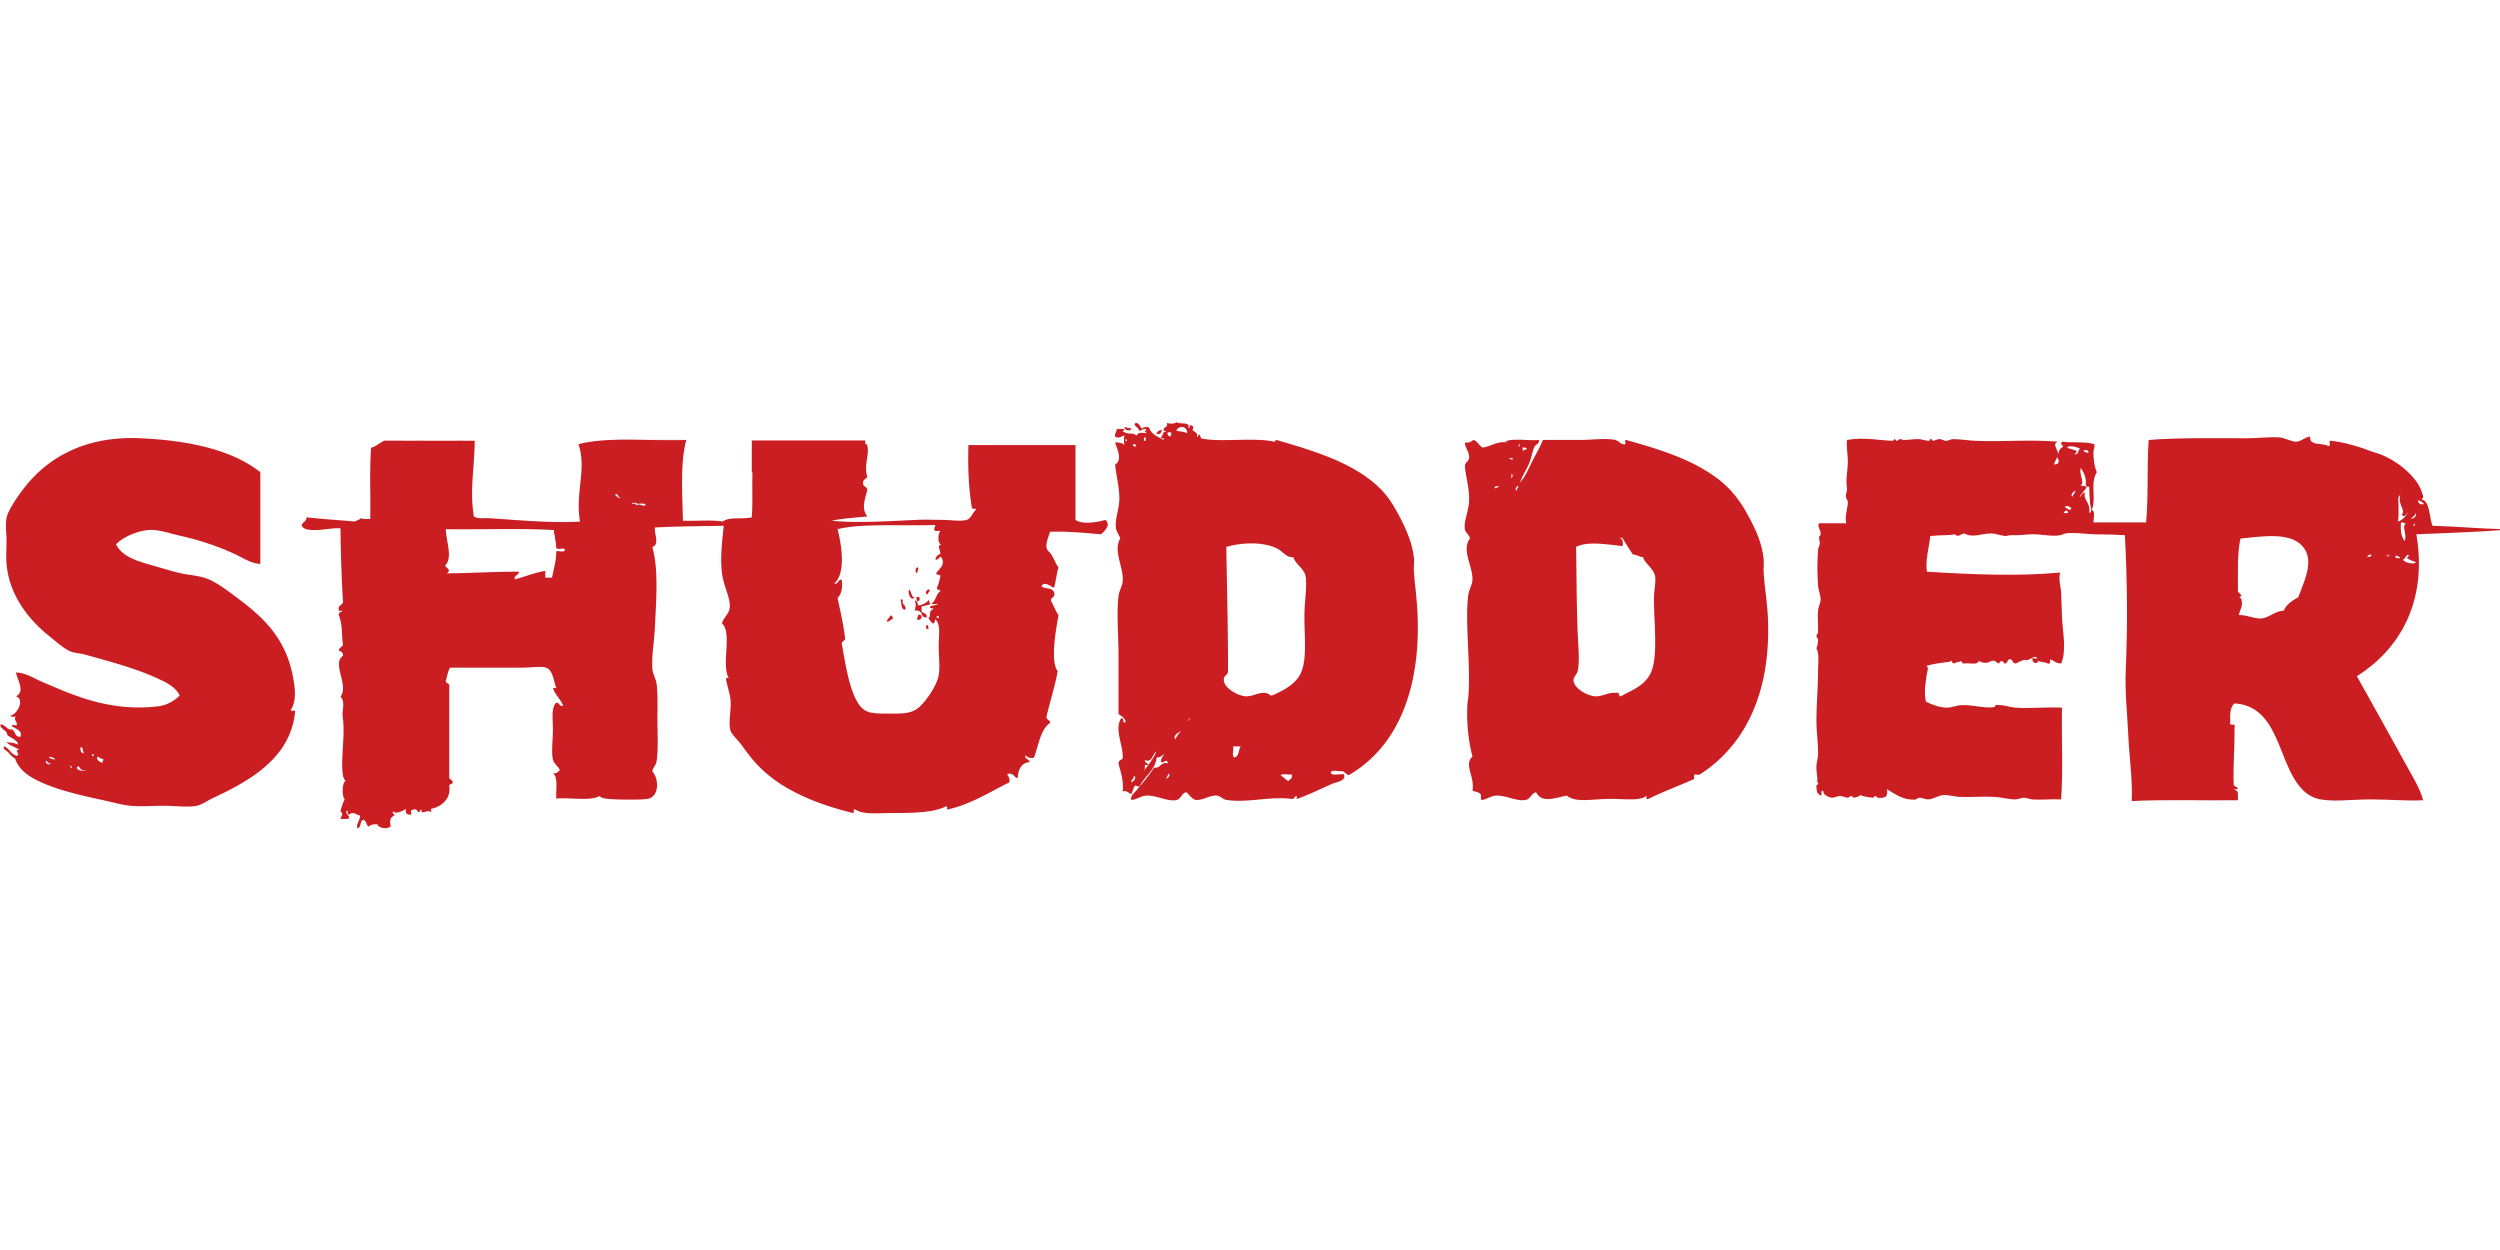 <svg xmlns="http://www.w3.org/2000/svg" width="128" height="64"><defs><clipPath id="a"><path d="M1603 12h605.48v323H1603zm0 0"/></clipPath><clipPath id="b"><path d="M266 15h712v343.55H266zm0 0"/></clipPath></defs><path d="M57.573 21.873c.14-.01.184.077.347.044 0 .203-.353.133-.347-.044M59.485 22.004c-.02.14-.066.252-.26.217.01-.15.129-.19.26-.217M46.968 29.045c.132.065-.036.19 0 .304-.14-.012-.103-.286 0-.304M46.534 30.175c.155.09.1.39.304.434-.222.148-.351-.169-.304-.434M47.533 30.175c.18.052-.033.148-.043.26-.175-.046-.046-.227.043-.26M46.925 30.566c.217-.063.212.223.043.217-.036-.05-.057-.116-.043-.217M46.1 30.696h.13c-.085.302.186.248.13.522-.27.008-.172-.35-.26-.522M47.012 31.478c.09-.018.115.03.173.044.01.155-.062.227-.217.217-.031-.132.045-.158.044-.26M45.577 31.522c.14-.038.09.113.174.13-.134.04-.166.182-.347.174.008-.15.153-.165.173-.304M47.446 32c.095.006.094.11.087.217-.129.01-.153-.155-.087-.217" fill="#ca1e23" fill-rule="evenodd"/><path d="M57.92 40.04c.125.014.306-.297.13-.304.012.156-.13.16-.13.304zm8.04-.043c.064-.11.238-.11.174-.348-.175.028-.461-.056-.564.044.132.1.252.211.39.304zm-6.257-.13c.1-.005.238-.192.13-.261-.042.088-.09.172-.13.26zm-1.087-.957c-.008.153.147.143.173.261h-.173v.26c-.132.179.022-.06.043-.086.206-.254.553-.77.522-.87-.162.15-.219.612-.565.435zm4.607-.13c.223-.066.179-.401.304-.565h-.391c.047.17-.1.535.087.565zm-3.042-.913c.024-.162.325-.467.26-.434-.111.092-.41.226-.26.434zm.738-1.086c-.288.305.094-.014 0 0zm1.739-2c-.026.442.732.852 1.13.87.322.014.657-.2.956-.174.305.027.214.145.391.13.453-.198 1.085-.497 1.39-1 .42-.687.261-1.863.261-3.042 0-.79.164-1.67.044-2.13-.081-.308-.565-.641-.609-.912-.35.048-.535-.287-.825-.435-.72-.365-1.838-.313-2.608-.086.033 2.125.09 4.228.087 6.388-.047.243-.204.156-.217.391zM58.18 22.786c-.058-.014-.083-.062-.174-.043-.011.127.169.167.174.043zm-.565-.26c.105.223.113-.15 0 0zm.956.043h.087v-.174h-.087v.174zm1.348-.217c.036-.05.057-.117.043-.218h-.173c-.035.15.04.191.13.218zm.304-.305c.262.074.261.013.565.13-.01-.383-.436-.408-.565-.13zm.608-.13c.112.047.07-.27.13-.13.152-.03.157.152.088.217.077.102.338.184.217.348.14.053.033-.141.174-.087-.005.078.053.091.043.174.907.23 2.692-.061 3.738.173.096.024.062-.083.13-.086 1.984.577 4.006 1.18 5.346 2.52.426.426.749.988 1.044 1.565.297.584.584 1.271.651 1.955.023.233-.015.473 0 .696.044.656.131 1.201.174 1.956.219 3.856-.909 6.974-3.52 8.475-.113-.062-.2-.148-.305-.218-.183.049-.566-.102-.608.087.07.192.484.037.695.087v.174c-.133.203-.41.22-.608.304-.572.245-1.195.562-1.826.783v-.13c-.054-.107-.126.13-.217.13-1.143-.16-2.36.22-3.39.043-.178-.03-.312-.2-.478-.217-.36-.037-.774.27-1.086.217-.203-.035-.352-.291-.478-.391-.25.042-.272.332-.478.391-.43.123-1.038-.239-1.566-.217-.32.013-.48.209-.782.217-.05-.219.151-.343.261-.478.294-.36.633-.742.913-1.173.352.048.304-.305.696-.218-.023-.299-.249.045-.348-.087-.002-.19.108-.268.174-.39-.111.077-.197.179-.391.173-.09.694-.624.941-.87 1.478-.1.014-.167-.007-.217-.044-.12.098-.127.308-.218.435-.157-.03-.186-.19-.434-.13.051-.602-.116-.986-.217-1.435 0-.16.152-.166.217-.26.029-.684-.44-1.459-.087-2.043.184-.04.044.245.217.217.069-.157-.2-.35-.347-.435v-3.042c0-1.02-.107-2.079 0-2.999.031-.27.201-.524.217-.782.043-.715-.501-1.525-.13-2.173-.045-.17-.19-.33-.218-.522-.069-.473.185-1.004.174-1.564-.012-.62-.167-1.14-.217-1.695.398-.237.1-.777 0-1.13.213-.011.378.027.478.13a1.229 1.229 0 010-.478c-.076-.036-.277.194-.478.044-.023-.183.076-.243.087-.392h.347c.087.1-.01.049-.043.131.362.203.517.017.695.217.13-.189.239-.155.521-.13-.013-.091-.25-.133 0-.13-.078-.206-.228.027-.39 0 .01-.19-.314-.21-.174-.392.22-.003.22.214.347.304.036-.109.199-.091.348-.087.097.367.45.477.74.653.066-.155-.149-.027-.131-.13.112-.076.072-.306.26-.305-.01-.063-.13-.015-.13-.087.017-.157.238-.11.174-.348.18.05.405.05.478-.043.154.128.775-.04.608.304" fill="#ca1e23" fill-rule="evenodd"/><g clip-path="url(#a)" transform="translate(.02 21.613) scale(.058)"><path d="M2113.969 119.266c.52.59 4.18 1.671 4.5 0-2.04.004-3.508-3.153-4.5 0zm6.75 2.25c2.68 2.777 8.972 4.379 12 2.254-2.91-1.094-5.988-2.012-8.25-3.754-.11-.996 3.05-2.262.75-3-2 1.007-2.23 3.773-4.5 4.5zm-14.25-3.75c-.707 2.879 5.86-2.993.75 0-.07.039-.738-.051-.75 0zm-17.258 1.5c1.309-.692 4.027.027 3.758-2.25-2.36-.356-3.07.937-3.758 2.25zm-93.012 54.007c6.77-.656 12.14-6.941 19.5-6.75 2.211-6.046 7.66-8.84 12.762-12 5.23-14.175 14.789-32.597 3.75-45.007-11.18-12.559-34.871-8.762-54.762-6.75-2.918 13.086-2.16 29.84-2.25 45.754-.32 2.015 2.262 2.578 3 4.5.301.792-1.46.847-1.5 1.503 0-.046 1.461 1.348 1.5 1.5 1.711 7.122-1.05 8.684-2.25 14.25 7.832-.199 13.742 3.637 20.25 3zm135.02-84.011c-3.117 4.21 1.25 2.144 0 0zm-9 15.754c2.91-6.004-3.117-12.274 1.5-15.754-2.29.547-2.207-1.293-4.5-.75-.75 5.812.062 12.386 3 16.504zm6-19.504c2.16-.383 5.742-3.215 3.75-5.25-.098 2.898-3.04 2.957-3.75 5.25zm-306.79-5.25h3.75c.243-3.516-3.468-2.008-3.75 0zm6.75-3.75c-.327-1.719-4.327-3.602-6-1.5 1.81.242 3.981 3.949 6 1.5zm311.29-4.5c-1.528-1.223-3.059-2.438-5.25-3-.45 2.738 3.73 4.71 5.25 3zm-19.5 9.75c3.472-4.922-3.89-8.774-1.5-17.254-2.77.984-1.438 5.828-1.5 9.004-.11 5.375.46 11.418-.75 14.25 4.36-.899 8.36-6.125 9-8.25-1.258 1.742-3.43 5.277-5.25 2.25zm-291.04-15.754c.7-2.051 2.301-3.195 3-5.25-2.16.133-4.73 3.715-3 5.25zm12.75-8.25c-1.6 2.32-7.109 8.152-6 8.25 1.63-1.121 1.75-3.75 4.5-3.75-2.148 5.902 5.192 8.625 3.75 18.004 3.41-1.293.942-5.63.75-8.25-.378-5.196-.75-10.016-.75-15.004-1.71.21-2.82-.18-3-1.5.583-6.086-1.5-10.672-4.5-15-1.62 6.637 3.821 11.601 0 15.75 2.372-.121 4.532-.028 5.25 1.5zm-28.5-20.254c4.95-.55 4.47-3.52 2.25-6.75-.109 2.894-2.538 3.469-2.25 6.75zm30-10.5c.95-2.524-3.8-3.102-4.5-1.5 1.571.433 2.141 1.86 4.5 1.5zm-18.75-4.5c2.34 1.402 5.962 1.535 8.25 3 .551 2.047-1.488 1.512-1.5 3 3.41.164 3.04-3.461 4.5-5.25-2.738-1.176-9.37-3.313-11.25-.75zm384.051 72.008v.754c-24.628 1.867-50.351 2.652-75.761 3.75 10.453 61.453-16.68 102.789-52.508 125.265 15.308 27.192 30.23 54.305 45.008 81.012 4.91 8.879 10.75 18.309 13.5 28.504-14.43.715-30.59-.75-46.5-.75-16.84 0-35.27 2.672-47.258-.75-18.54-5.29-26.031-29.48-33.012-46.508-7.437-18.152-16.61-36.129-39.75-37.504-3.758 2.992-4.14 9.363-3.75 16.504-1.597 4.344 5.34.152 3.75 4.5.281 17.281-1.328 32.672-.75 50.254-.12 2.117 2.121 1.883 3 3 2.43 2.363-1.96.562-2.25 2.25 4.16-.164 2.781 5.223 3 9.004-31.11.394-63.86-.852-93.758.75.887-19.356-2.16-38.406-3-57.758-.863-19.41-3.152-38.898-2.25-58.508 1.77-39.148 1.309-78.668-.75-118.515-8.672-.41-16.93-.75-25.511-.75-8.871 0-23.739-2.645-29.25 0-6.559 3.144-19.711-.594-28.508 0-6.5.437-10.774 1.043-17.25.75-1.781-.082-3.692.91-5.25.75-4.403-.457-8.192-2.274-12.75-2.25-7.742.035-15.723 4.207-23.262 0-3.531.437-5.11 3.972-8.25.75-5.531 1.18-11.512.464-21.75 1.5-1.02 10.015-4.582 21.367-3 31.504 37.961 2.41 80.16 4.265 117.77.75-1.961 5.296.37 11.52.75 18 .398 7.003.36 14.398.75 21.753.742 14.07 4.11 29.016-.75 40.508-4.578.078-6.38-2.629-9.75-3.75-.02 1.98.691 4.7-2.25 3.75-2.16-1.344-5.961-1.043-8.258-2.25-.961 3.621-5.082 1.723-5.25-1.5.098-1.66 3.18-.32 4.5-.75-2.133-3.832-6.531 2.242-10.5 1.5-1.852-.426-2.094.215-3.75.75-1.8.574-3.832 2.239-5.25 2.25-2.344.016-2.262-3.597-4.5-3.75-2.89-.203-1.953 4.465-5.25 3.75-.633-2.676-3.871-2.676-4.5 0-2.781-.226-2.703-3.304-6.75-2.25-4.133 2.293-6.871 2.274-11.25 0-.91 4.094-8.453 1.555-12.762 2.25-2.808.742-1.629-3.687-3.75-1.5-2.32-.078-3.582.914-5.25 1.5-2.398.332-1.219-4.097-3.75-1.5-7.308.93-14.75 1.742-21 3.75 2.86.477 1.04 4.84.75 6.75-1.058 7.098-2.89 17.149-.75 24.754 5.2 2.711 12.418 5.305 18.75 5.25 4.2-.035 8.38-2.074 12.75-2.25 9.012-.363 23.54 3.531 29.262 1.5.207-.074.27-1.277.75-1.5.668-.312 2.238.016 3 0 4.617-.101 9.5 1.918 14.25 2.25 13.258.93 27.008-.691 41.258 0-.5 26.754 1 55.508-.75 81.012-8.532-.465-17.84.621-25.508 0-2.692-.219-5-1.574-7.5-1.5-2.41.07-4.942 1.508-7.5 1.5-5.992-.02-12.461-1.938-18.75-2.25-10.621-.531-21.184.476-30.762 0-4.87-.242-9.691-1.934-14.25-1.5-4.75.453-8.61 3.48-12.75 3.75-2.66.172-5.48-1.54-8.25-1.5-1.18.015-2.27 1.328-3 1.5-1.62.379-3.762.125-5.25 0-7.71-.66-14.59-5.598-20.25-9.004 1.3 7.668-2.68 7.969-8.262 7.504-1-.082-.918-1.344-1.5-1.5-1.449-.39-1.828 1.523-2.25 1.5-4.488-.254-9.046-1.176-11.25-2.25-1.109.824-3.789 2.047-6 2.25-1.02.094-.738-1.43-2.25-1.5-1.027-.047-2.27 1.531-3 1.5-2.039-.086-4.539-1.445-6.75-1.5-2.976-.078-5.367 1.797-7.5 1.5-2.687-.379-7.629-2.336-7.5-6.004-3.398-1.145.391 4.902-3 3.754-3.117-2.5-2.796-4.504-3-8.254-.059-1.047 1.301-.906 1.5-1.5.32-.957-.77-2.137-.75-2.25.5-4.25-.976-8.402-.75-13.5.16-3.738 1.461-7.191 1.5-11.25.082-9.527-1.5-19.277-1.5-29.258 0-14.308 1.5-28.676 1.5-45.754 0-6.047 1.25-12.578-1.5-18.004 1.121-2.347 1.371-4.601 1.5-7.5.051-1.148-1.457-1.875-1.5-3-.039-.988 1.473-2.808 1.5-3.75.16-6.156-.699-13.05 0-19.504.301-2.847 2.172-6.128 2.25-9 .102-3.82-1.968-8.242-2.25-12.003-.789-10.594-.859-22.739 0-32.254.172-1.938 1.454-3.758 1.5-5.25.062-2.079-.738-3.989-.75-6 0-.18 1.41-1.125 1.5-2.25.282-3.868-3.257-6.852-1.5-9.754h24c-1.367-6.477 1.461-13.14 1.5-18.75.012-1.676-1.187-2.125-1.5-3.754-.75-4 1.153-5.813.75-8.25-1.359-8.36.782-16.16.75-24.004-.02-6.215-1.449-12.567-.75-18.75 14.653-2.664 28.93.387 39.762.75 1.371.043 1.84-1.496 2.25-1.5 1.219-.024.52 1.672 2.25 1.5.149-.016 1.961-1.45 2.25-1.5 1.418-.25 2.11.758 3.75.75 4.578-.027 8.7-.863 12.75-.75 3.02.082 5.942 1.34 9 1.5 1.59.082.942-1.317 1.5-1.5 1.41-.465 1.899 1.531 2.25 1.5 2.5-.25 3.461-1.54 6-1.5 2.23.031 3.719 1.683 6 1.5 2.3-.188 3.762-1.504 6-1.5 6.238.008 12.75 1.223 19.512 1.5 25.039 1.016 47.558-1.293 72.758.75-5.461 2.473.832 7.117.75 12.75-.72-5.52 2.23-6.918 3.75-8.25 1.398-1.227-3.239-1.192-.75-4.5 8.98 1.27 20.89-.39 28.5 2.25.77 2.644-.72 4.734-.75 6.75-.078 4.816.539 12.41 3 18.004-6.18 9.207-.16 24.601-4.5 33.004 3.52 2.218 1.53 6.625 1.5 11.25h46.511c2.168-22.832.598-49.403 2.25-72.758 25.668-2.145 58.7-1.5 86.258-1.5 10.192 0 20.621-1.367 29.25-.75 5.121.363 10.332 3.976 15.012 3.75 4.367-.215 8.187-4.406 12-4.5-.79 8.781 10.8 5.195 15.75 8.25 3.578 1.074-.582-5.578 3-4.5 11.848 1.238 25.808 5.598 34.508 9 2.96 1.16 6.082 1.851 9 3 15.23 6.016 33.02 20.32 36.75 34.504.652 2.472 1.75 3.086-.75 5.254 7.68 1.07 6.832 15.8 9.75 23.25 20.96.547 40.582 2.433 61.511 3" fill="#ca1e23" fill-rule="evenodd"/></g><g clip-path="url(#b)" transform="translate(.02 21.613) scale(.058)"><path d="M828.29 171.023v2.25c-.606-.394-1.22-.78-2.25-.75.14-.605.75-.746.75-1.5zm1.5-35.253c-.642 3.859-1.77 7.23-3 10.5-.286 2.285 2.726 1.273 3 3-3.833 2.171-3.774 8.23-7.5 10.503.32 1.676 3.694.301 5.25.75-1.466 1.536-5.036.965-6.75 2.25-.673 2.422 2.444 1.055 3 2.25-5.356 2.207-1.56 4.696-4.505 8.25 1.512 1.493 2.098 3.907 4.504 4.5 1.113-.632 1.086-2.414 1.5-3.75 5.152 4.618 3 14.961 3 23.254 0 8.883 1.32 18.883 0 26.254-1.633 9.102-11.644 23.992-18.754 29.254-6.34 4.695-13.937 4.5-25.504 4.5-13.82 0-20.66-.062-26.254-8.25-8.386-12.281-11.734-35.101-15-53.258-.132-2.632 2.535-2.468 3-4.5-1.554-12.699-4.273-24.23-6.75-36.004 3.211-3.289 4.618-8.386 3.75-15.753-2.562-2.27-2.941 4.027-6.75 3 10.621-9.149 6.567-34.083 3-48.008 20.653-5.399 58.489-2.684 86.262-3.75.016 1.77-1.293 2.21-.75 4.504.32 1.675 3.695.3 5.25.75-2.117 1.82-2.77 11.254.75 12-4.144.98-.656 4.87-.75 8.25-2.281.722-3.617 2.382-4.5 4.5 1.863 2.449 4.23-3.262 5.25-1.5 4.254 6.554-1.977 10.156-4.5 14.254.242 1.753 3.273.726 3.75 2.25zM561.25 73.512c-.11-1.64-1.89-1.614-3.75-1.5-.535-2.04 3.54.535 3-1.5.605 3.144 7.395.105 9.004 2.25-.344 3.129-5.734-1.86-8.254.75zm-18.75-9.754c3.8-1.047 2.059 3.441 5.25 3-1.156 1.347-4.45-1.504-5.25-3zm-51.758 50.258c-.11 8.894-2.305 15.699-3.75 23.254h-6.004v-6c-9.804 1.69-17.77 5.23-27.004 7.5-.52-4.024 3.715-3.29 3.754-6.75-21.808-.055-42.199 1.308-63.761 1.5 4.246-2.477.492-4.524-1.5-6.75 7.25-6.778.906-21.622.75-32.258 31.558.449 64.941-.926 95.265.754.645 5.351 1.871 10.129 2.25 15.75.809 2.191 6.692-.692 7.5 1.5.106 3.105-5.219.78-7.5 1.5zM975.31 86.262c-6.196 2.062-20.602 4.48-26.254 0V20.254h-94.512c-.55 19.8.168 38.336 3 54.758-.363 2.36 3.437.558 3.75 2.25-3.297 2.64-4.106 7.707-8.25 9-5.273 1.644-14.602 0-21.754 0-7.32 0-15.062-.313-21.754 0-26.207 1.218-55.726 3.054-75.762.75 9.739-2.016 20.778-2.727 31.508-3.75-5.46-7.332-2.183-14.668 0-23.254-.039-3.461-4.273-2.727-3.754-6.75.102-2.899 3.043-2.957 3.754-5.25-3.71-9.278 3.297-22.887-.875-28.88-.191.192-.41.345-.683.423-.336.09-.711.125-1.098.133-4.965 4.308-20.2 1.324-23.863-1.52-.555-.434-.606-.984-.387-1.469-6.375.266-12.758.586-19.176.657-.367.003-.664-.098-.89-.274-3.684.262-7.34.106-11.059.219-4.895.144-9.785.515-14.688.547-8.964.05-17.933.105-26.902.031-1.484 6.824-1.242 15.984-1.644 24.883-.653 14.379.34 28.527-.75 41.254-7.73 2.023-20.274-.774-25.504 3.75-10.278-1.723-23.735-.27-35.254-.75-.508-24.274-2.45-51.121 3-71.258-31.727 1.277-69.238-3.23-95.266 3.75 7.64 20.789-3.113 43.902 1.504 68.258-26.91 1.531-55.059-1.387-81.012-3-4.324-.27-8.87.879-12.754-1.5-3.87-23.211.536-42.375.739-66.59-1.098.012-2.285.098-3.38-.07-2.429.218-4.944.027-7.37.043a.463.463 0 01-.356-.149c-13.742.625-27.21.172-41.004.04a.446.446 0 01-.37.171h-10.977a.446.446 0 01-.38-.187H338.81c-4.254 1.738-7.88 5.5-11.59 5.984-1.492 21.879-.258 42.516-.75 63.008-3.074.074-6.149.148-8.25-.75-1.215 1.539-3.61 1.89-5.25 3-14.203-1.301-28.88-2.13-42.758-3.75.469 4.218-5.742 4.914-3.75 8.25 2.312 2.906 7.168 2.96 11.25 3.004 6.879.07 15.32-1.989 22.504-1.504.258 22.246.93 44.078 2.25 65.261-.91 2.586-4.492 2.508-3.75 6.75-.535 2.036 3.539-.535 3 1.5-1.906.09-2.91 1.094-3 3 3.59 8.875 2.344 18.079 3.75 26.254-.707 2.293-3.649 2.352-3.75 5.25 2.281.47 3.836 1.668 3.75 4.5-10.195 6.668 5.496 26.313-2.25 36.008 2.527 2.38 2.754 6.606 2.25 10.5-.555 4.29-.531 5.293 0 9.75 1.82 15.223-2.387 37.387 0 49.508.336 1.695.844 3.152 2.25 4.5-3.168 2.012-3.348 13.566-.75 16.504a44.114 44.114 0 00-3.75 10.5c2.812 2.883 1.203 2.965 0 6.754h6.75c3.101-2.871-3.914-4.696-.75-7.504.754.594-.278 2.625 1.5 3.75 3.683-3.512 7.758.723 9.754.75.058 4.578-3.813 7.46-2.25 11.254 3.703-.547 1.726-6.774 5.25-7.5 2.691.804 2.453 4.547 4.5 6 2.648-2.18 4.183-1.719 7.5-2.25 1.804 3.73 8.078 4.758 12.004 2.25-.196-3.442-.801-3.625 0-6.75.617-1.883 2.625-2.375 3.75-3.754-1.856-.875-2.77-1.961-.75-3 .125 3.058 8.34-.375 10.5-2.25-.871 4.125 1.113 5.39 4.5 5.25 1.093-1.738-2.04-3.77 2.25-4.5 3.652-1.149 2.824 2.18 5.254 2.25-.04-1.852 3.265-3.34 1.5-.75 1.062 2.644 6.359-2.047 8.25.75 1.835-.996-.825-2.79.75-3 9.62-1.977 17.437-9.43 15.753-20.254.133-2.113 3.563-.934 3-3.75-.625-1.629-2.832-1.668-3-3.75v-81.762c-.753-1.496-3.32-1.183-3.003-3.75 1.328-3.672 1.742-8.258 3.753-11.25h63.008c7.824 0 17.367-1.562 21.75 0 6.23 2.219 6.727 12.477 9.004 18h-3c2.086 6.164 6.856 9.649 9 15.754-3.762.867-3.68-4.773-6.75-2.25-3.785 5.02-2.25 14.09-2.25 23.254 0 8.668-1.512 19.809 0 26.254 1.055 4.504 5.68 6.457 6 9.75-1.734 1.016-2.484 3.016-6 2.25 4.778 3.723 2.516 14.488 3 22.504 12.344-1.16 29.528 2.523 38.254-2.25 1.281 1.715 3.371 1.937 5.25 2.25 6.414 1.062 33.64 1.453 38.258 0 9.3-2.926 8.7-17.676 3-24.004.855-4.547 3.043-4.61 3.75-9 1.594-9.887.766-24.168.75-36.758-.012-10.539.473-22.781-.75-31.504-.637-4.535-3.465-8.86-3.75-13.5-.695-11.297 1.71-24.144 2.25-36.004 1.176-25.89 3.324-51.265-2.25-71.261 6.543-2.38 1.766-10.41 2.25-17.254 19.652-1.098 40.371-1.133 60.758-1.5-1.325 13.718-3.262 27.3-1.5 42.008 1.355 11.32 7.883 22.183 6.75 30.753-.7 5.325-5.942 8.735-6.75 13.5 9.226 7.774-.922 37.352 6 48.008-1.95-.449-2.7.301-2.25 2.25 1.05 5.86 3.16 11.125 3.75 17.254.851 8.797-2.188 18.973 0 27.004.894 3.277 6.703 8.504 9.754 12.75 3.472 4.84 6.925 9.375 9.75 12.754 21.203 25.375 54.343 38.805 88.511 47.254 1.993.242-.703-4.2 2.25-3 7.078 4.637 19.778 3 33.754 3 20.059 0 35.828-.61 46.508-6 1.11.14.688 1.812.75 3 21.406-4.848 37.133-15.375 54.758-24.004 1.46-3.996-2.387-6.563-1.5-7.5 5.574-1.32 5.351 3.148 9 3.75.39-7.863 3.125-13.375 10.504-14.25-.32-2.93-4.442-2.063-3.75-6 1.605 1.645 3.64 2.855 7.5 2.25 4.273-10.727 5.457-24.547 14.25-30.754.144-3.144-3.68-2.32-3-6.004 3.086-13.418 7.261-25.742 9.754-39.754-6.633-8.238-1.543-36.777.75-49.508-2.758-3.742-4.414-8.59-6.754-12.75.027-3.226 3.984-2.515 3.004-6.753-1.13-5.137-8.918-3.122-11.254-6 3.222-5.84 11.187 3.433 11.254.75 1.457-5.54 2.078-11.922 3.75-17.25-2.434-2.907-3.98-8.07-6.754-12.004-1.551-2.2-3.27-2.621-3.75-5.25-.79-4.34 1.511-9.278 3-14.25 16.203-.453 30.504 1 45.008 2.25 2.957-2.73 9.347-8.211 3.75-12.754" fill="#ca1e23" fill-rule="evenodd"/></g><path d="M31.887 24.134c0 .228.183.045 0 0M46.838 31.261c.05-.26.075-.259 0-.521.134.01.135.154.174.26a.856.856 0 00.565-.304c-.032.133.044.159.043.261-.174 0-.26.087-.435.087v.26c.076.113.297.08.261.305-.168.008-.25-.07-.26-.217-.154-.146-.202-.14-.348-.13M4.028 39.215c-.01.034-.036.05-.086.043-.05.28.562.195.434.174-.221.033-.283-.094-.348-.217zm-.347.087a.306.306 0 00-.087-.13c-.007.057.068.239.087.13zm-1.087-.218c-.127.011-.15-.082-.217-.13-.127.085.138.263.217.13zm2.651 0c-.036-.123.062-.112.044-.217-.134-.011-.196-.094-.305-.13-.043.245.157.249.261.347zm-2.434-.174c-.006-.153-.194-.123-.304-.173.026.133.215.104.304.173zm1.913-.304c-.046.252.188.018 0 0zm-.435-.043c-.05-.11-.02-.299-.174-.305 0 .16.02.3.174.305zM.9 38.128c.074-.174-.3-.343-.521-.478-.004-.281-.428-.342-.348-.565.285.03.314.307.565.26.247.118.11.352.435.392.165-.326-.26-.435-.435-.565.005-.096.184-.019.26-.043.044-.2-.185-.27-.043-.435-.115 0-.248.016-.304-.044.39-.062.777-.856.304-1 .486-.231.091-.817 0-1.216.486.003.91.292 1.348.478 1.557.662 3.39 1.527 5.867 1.26a1.886 1.886 0 001.173-.565c-.219-.455-.724-.68-1.13-.869-1.105-.513-2.409-.856-3.694-1.217-.255-.071-.56-.08-.782-.174-.335-.142-.762-.527-1.13-.825C1.446 31.697.473 30.46.334 28.87c-.033-.375 0-.788 0-1.174 0-.382-.066-.806 0-1.173.077-.43.676-1.256.956-1.608 1.237-1.552 3.154-2.597 5.868-2.477 2.402.105 4.67.553 6.171 1.738v4.694c-.471-.009-.902-.318-1.347-.522a13.979 13.979 0 00-2.738-.912c-.503-.116-1.088-.311-1.521-.305-.611.01-1.442.361-1.782.74.346.69 1.23.895 2.042 1.13.396.113.83.25 1.26.347.437.099.91.12 1.305.26.544.193 1.14.662 1.651 1.044 1.288.962 2.401 2.01 2.782 3.911.129.645.217 1.295-.087 1.782-.02.121.237-.034.217.087-.23 2.37-2.293 3.532-4.216 4.433-.293.138-.582.346-.826.391-.486.09-1.119 0-1.695 0-.578 0-1.19.05-1.695 0-.443-.043-.954-.193-1.477-.304-1.26-.267-3.009-.676-3.868-1.347-.256-.2-.484-.494-.565-.783-.132-.033-.246-.2-.348-.304-.09-.092-.294-.17-.217-.304.287.09.343.41.652.478.238-.051-.18-.295.13-.304-.201-.147-.49-.206-.652-.391.206.025.428.035.565.13M83.084 27.958c-.737-.068-1.778-.272-2.39.044.03 1.263.021 2.98.087 4.476.028.634.105 1.373 0 1.869-.032.153-.221.323-.217.478.01.396.669.805 1.13.826.353.015.667-.22 1.043-.174.22-.076.101.189.26.174.498-.31 1.265-.518 1.565-1.304.356-.934.078-2.752.13-3.912.016-.331.097-.73.044-.956-.096-.409-.558-.66-.608-.956-.215-.003-.307-.128-.522-.13-.18-.269-.357-.542-.522-.826-.05-.006-.098-.077-.13 0 .146.028.14.208.13.391zm-5.432-2.825c-.034-.11.17-.2.043-.26-.03.046-.17.2-.043.26zm-1.13-.13c.101-.015.187-.045.217-.13-.075.04-.233-.002-.217.13zm.826-.565c.12.07.12-.188.043-.174.004.076-.01.135-.043.174zm-.087-.956c.328.143.212-.116 0 0zM78 23.09c.012-.089.161-.04.173-.13-.05-.036-.116-.057-.217-.043.008.065-.016.16.044.173zm-.218-.217c.007-.051.078-.098 0-.13-.006.051-.077.098 0 .13zm.044 1.825c.227-.246.373-.553.521-.869.205-.436.446-.816.652-1.303h1.87c.634 0 1.341-.107 1.824 0 .188.04.26.208.435.217.183.067.007-.225.13-.217 1.722.485 3.306.963 4.65 1.955.613.452 1.108 1.036 1.522 1.782.393.708.79 1.488.87 2.39.018.214-.015.445 0 .652.051.79.182 1.55.216 2.304.167 3.67-1.041 6.462-3.477 8.04-.136.049-.098.004-.26 0-.086.03.01.243-.087.26-.765.336-1.57.633-2.303 1-.131.044-.077-.096-.087-.173-.318.32-1.241.133-2.174.174-.836.036-1.478.165-1.912-.174-.598.115-1.293.403-1.565-.174-.26.068-.276.33-.521.391-.419.103-1.029-.237-1.521-.217-.28.011-.453.167-.695.217-.181.035-.022-.268-.131-.304-.078-.11-.27-.106-.391-.174.125-.732-.462-1.317 0-1.738-.189-.737-.311-1.56-.261-2.695.005-.102.036-.21.043-.304.14-1.704-.177-3.842 0-5.26.036-.277.216-.555.218-.825.005-.677-.573-1.5-.13-2.086-.018-.17-.228-.281-.261-.478-.068-.403.198-.92.217-1.434.024-.675-.18-1.239-.217-1.826.064-.194.192-.196.217-.39.034-.265-.214-.515-.217-.783.22.031.329-.048.434-.13.228.062.287.292.479.39.452-.065.775-.355 1.26-.26-.007-.051-.08-.037-.13-.044.416-.192 1.18-.036 1.738-.086.071.177-.155.222-.218.347-.097.197-.155.578-.26.826-.156.368-.354.629-.478 1M31.539 22.552h3.548v-.026H31.54v.026M19.657 22.566a.123.123 0 00-.01.004l-.004.003c-.002 0-.003 0-.005.002v.063h4.642v-.072h-4.623M44.303 22.552h-5.811v1.645h5.81v-1.645" fill="#ca1e23" fill-rule="evenodd"/></svg>